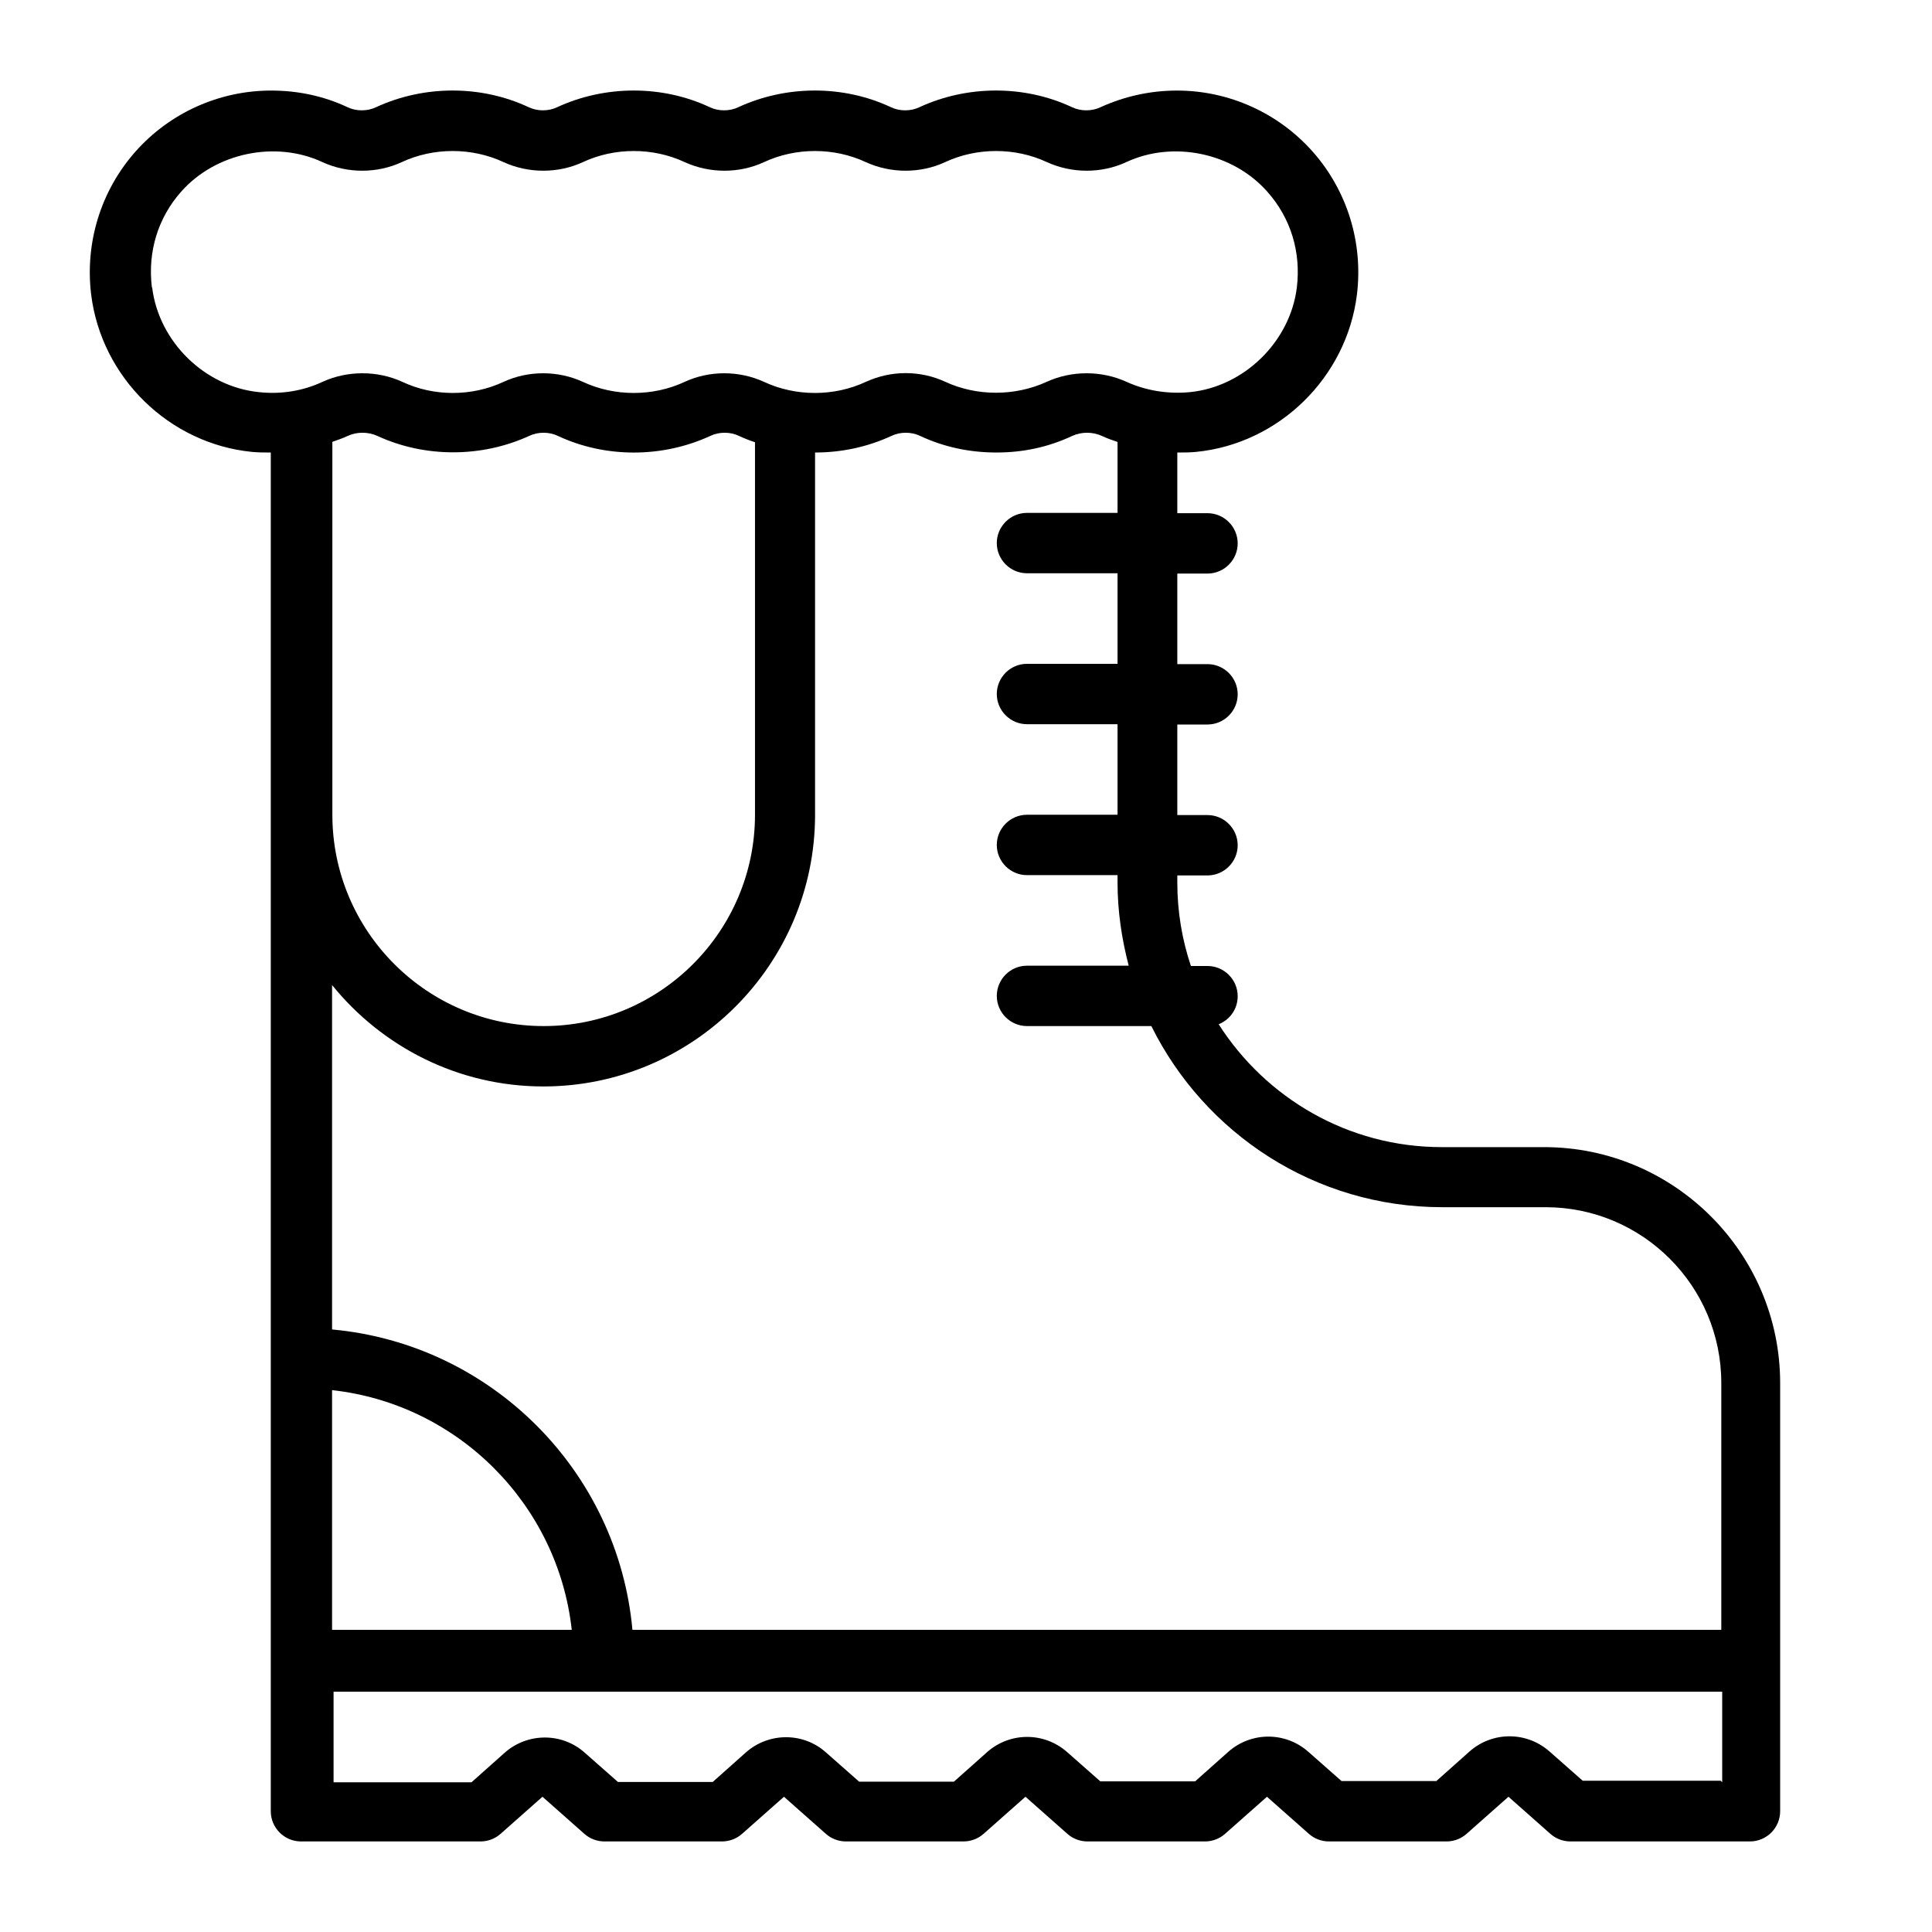 <?xml version="1.0" encoding="UTF-8"?><svg id="Line" xmlns="http://www.w3.org/2000/svg" viewBox="0 0 64 64"><defs><style>.cls-1{stroke-width:0px;}</style></defs><path class="cls-1" d="m51.18,38h-3.42c-3.11,0-5.83-1.63-7.39-4.07.37-.15.63-.5.63-.93,0-.55-.45-1-1-1h-.55c-.29-.87-.45-1.79-.45-2.76v-.24h1c.55,0,1-.45,1-1s-.45-1-1-1h-1v-3h1c.55,0,1-.45,1-1s-.45-1-1-1h-1v-3h1c.55,0,1-.45,1-1s-.45-1-1-1h-1v-2.01c.21,0,.42,0,.62-.02,2.75-.27,4.99-2.47,5.33-5.21.21-1.72-.32-3.44-1.46-4.73-1.14-1.29-2.78-2.03-4.5-2.03-.88,0-1.74.19-2.53.55-.29.14-.66.14-.95,0-1.58-.74-3.47-.73-5.05,0-.29.14-.66.14-.95,0-1.58-.74-3.47-.73-5.05,0-.29.14-.66.14-.95,0-1.58-.74-3.47-.73-5.05,0-.29.14-.66.14-.95,0-1.58-.74-3.47-.73-5.05,0-.29.14-.66.14-.95,0-.79-.37-1.64-.55-2.53-.55-1.72,0-3.36.74-4.5,2.03-1.14,1.29-1.67,3.01-1.46,4.73.34,2.74,2.58,4.94,5.33,5.21.21.02.42.02.62.02v45.01c0,.55.45,1,1,1h5.95c.24,0,.48-.09.66-.25l1.39-1.23,1.39,1.23c.18.16.42.25.66.25h3.9c.24,0,.48-.09.66-.25l1.39-1.23,1.39,1.23c.18.16.42.25.66.25h3.9c.24,0,.48-.09.66-.25l1.39-1.23,1.39,1.23c.18.16.42.25.66.25h3.9c.24,0,.48-.09.66-.25l1.39-1.23,1.39,1.23c.18.16.42.25.66.25h3.9c.24,0,.48-.09.66-.25l1.39-1.23,1.39,1.23c.18.16.42.25.66.25h5.95c.55,0,1-.45,1-1v-14.18c0-4.31-3.51-7.82-7.82-7.82ZM5.03,9.51c-.14-1.17.2-2.29.97-3.16,1.15-1.3,3.14-1.7,4.68-.98.83.38,1.81.38,2.63,0,1.05-.49,2.32-.49,3.37,0,.83.38,1.81.38,2.63,0,1.05-.49,2.32-.49,3.37,0,.83.38,1.81.38,2.63,0,1.05-.49,2.32-.49,3.37,0,.83.38,1.81.38,2.63,0,1.05-.49,2.32-.49,3.37,0,.83.38,1.81.38,2.63,0,1.54-.72,3.53-.32,4.68.99.77.87,1.11,1.99.97,3.16-.22,1.8-1.75,3.29-3.54,3.47-.73.07-1.46-.05-2.1-.34-.83-.38-1.82-.38-2.65,0-1.05.48-2.31.48-3.35,0-.41-.19-.86-.29-1.32-.29s-.9.1-1.32.29c-1.05.49-2.32.49-3.37,0-.83-.38-1.81-.38-2.63,0-1.05.49-2.32.49-3.37,0-.83-.38-1.81-.38-2.63,0-1.05.49-2.31.49-3.35,0-.83-.38-1.82-.38-2.65,0-.64.3-1.37.42-2.1.34-1.8-.18-3.32-1.67-3.54-3.47Zm5.97,5.13c.17-.06.35-.12.52-.2.3-.14.67-.14.98,0,1.58.73,3.46.72,5.03,0,.29-.14.66-.14.95,0,1.58.74,3.47.73,5.05,0,.29-.14.66-.14.95,0,.17.08.35.15.53.21v12.34c0,3.86-3.14,7-7,7s-7-3.14-7-7v-12.35Zm7,21.35c4.96,0,9-4.04,9-9v-12c.87,0,1.73-.18,2.53-.55.29-.14.66-.14.95,0,.79.37,1.64.55,2.53.55s1.72-.18,2.51-.55c.31-.14.67-.14.98,0,.17.08.34.14.52.2v2.35h-3c-.55,0-1,.45-1,1s.45,1,1,1h3v3h-3c-.55,0-1,.45-1,1s.45,1,1,1h3v3h-3c-.55,0-1,.45-1,1s.45,1,1,1h3v.24c0,.96.14,1.88.37,2.76h-3.37c-.55,0-1,.45-1,1s.45,1,1,1h4.12c1.76,3.55,5.41,6,9.64,6h3.42c3.21,0,5.82,2.61,5.82,5.82v8.18H20.95c-.48-5.27-4.68-9.47-9.95-9.95v-11.41c1.65,2.04,4.17,3.36,7,3.36Zm-7,10.06c4.17.46,7.48,3.78,7.94,7.94h-7.94v-7.94Zm46,12.94h-4.57l-1.1-.97c-.76-.67-1.89-.67-2.65,0l-1.1.98h-3.14l-1.1-.97c-.76-.67-1.89-.67-2.65,0l-1.1.98h-3.14l-1.1-.97c-.76-.67-1.89-.67-2.65,0l-1.1.98h-3.14l-1.1-.97c-.75-.67-1.89-.67-2.65,0l-1.1.98h-3.14l-1.1-.97c-.75-.67-1.89-.67-2.65,0l-1.1.98h-4.57v-3h46v3Z"/></svg>